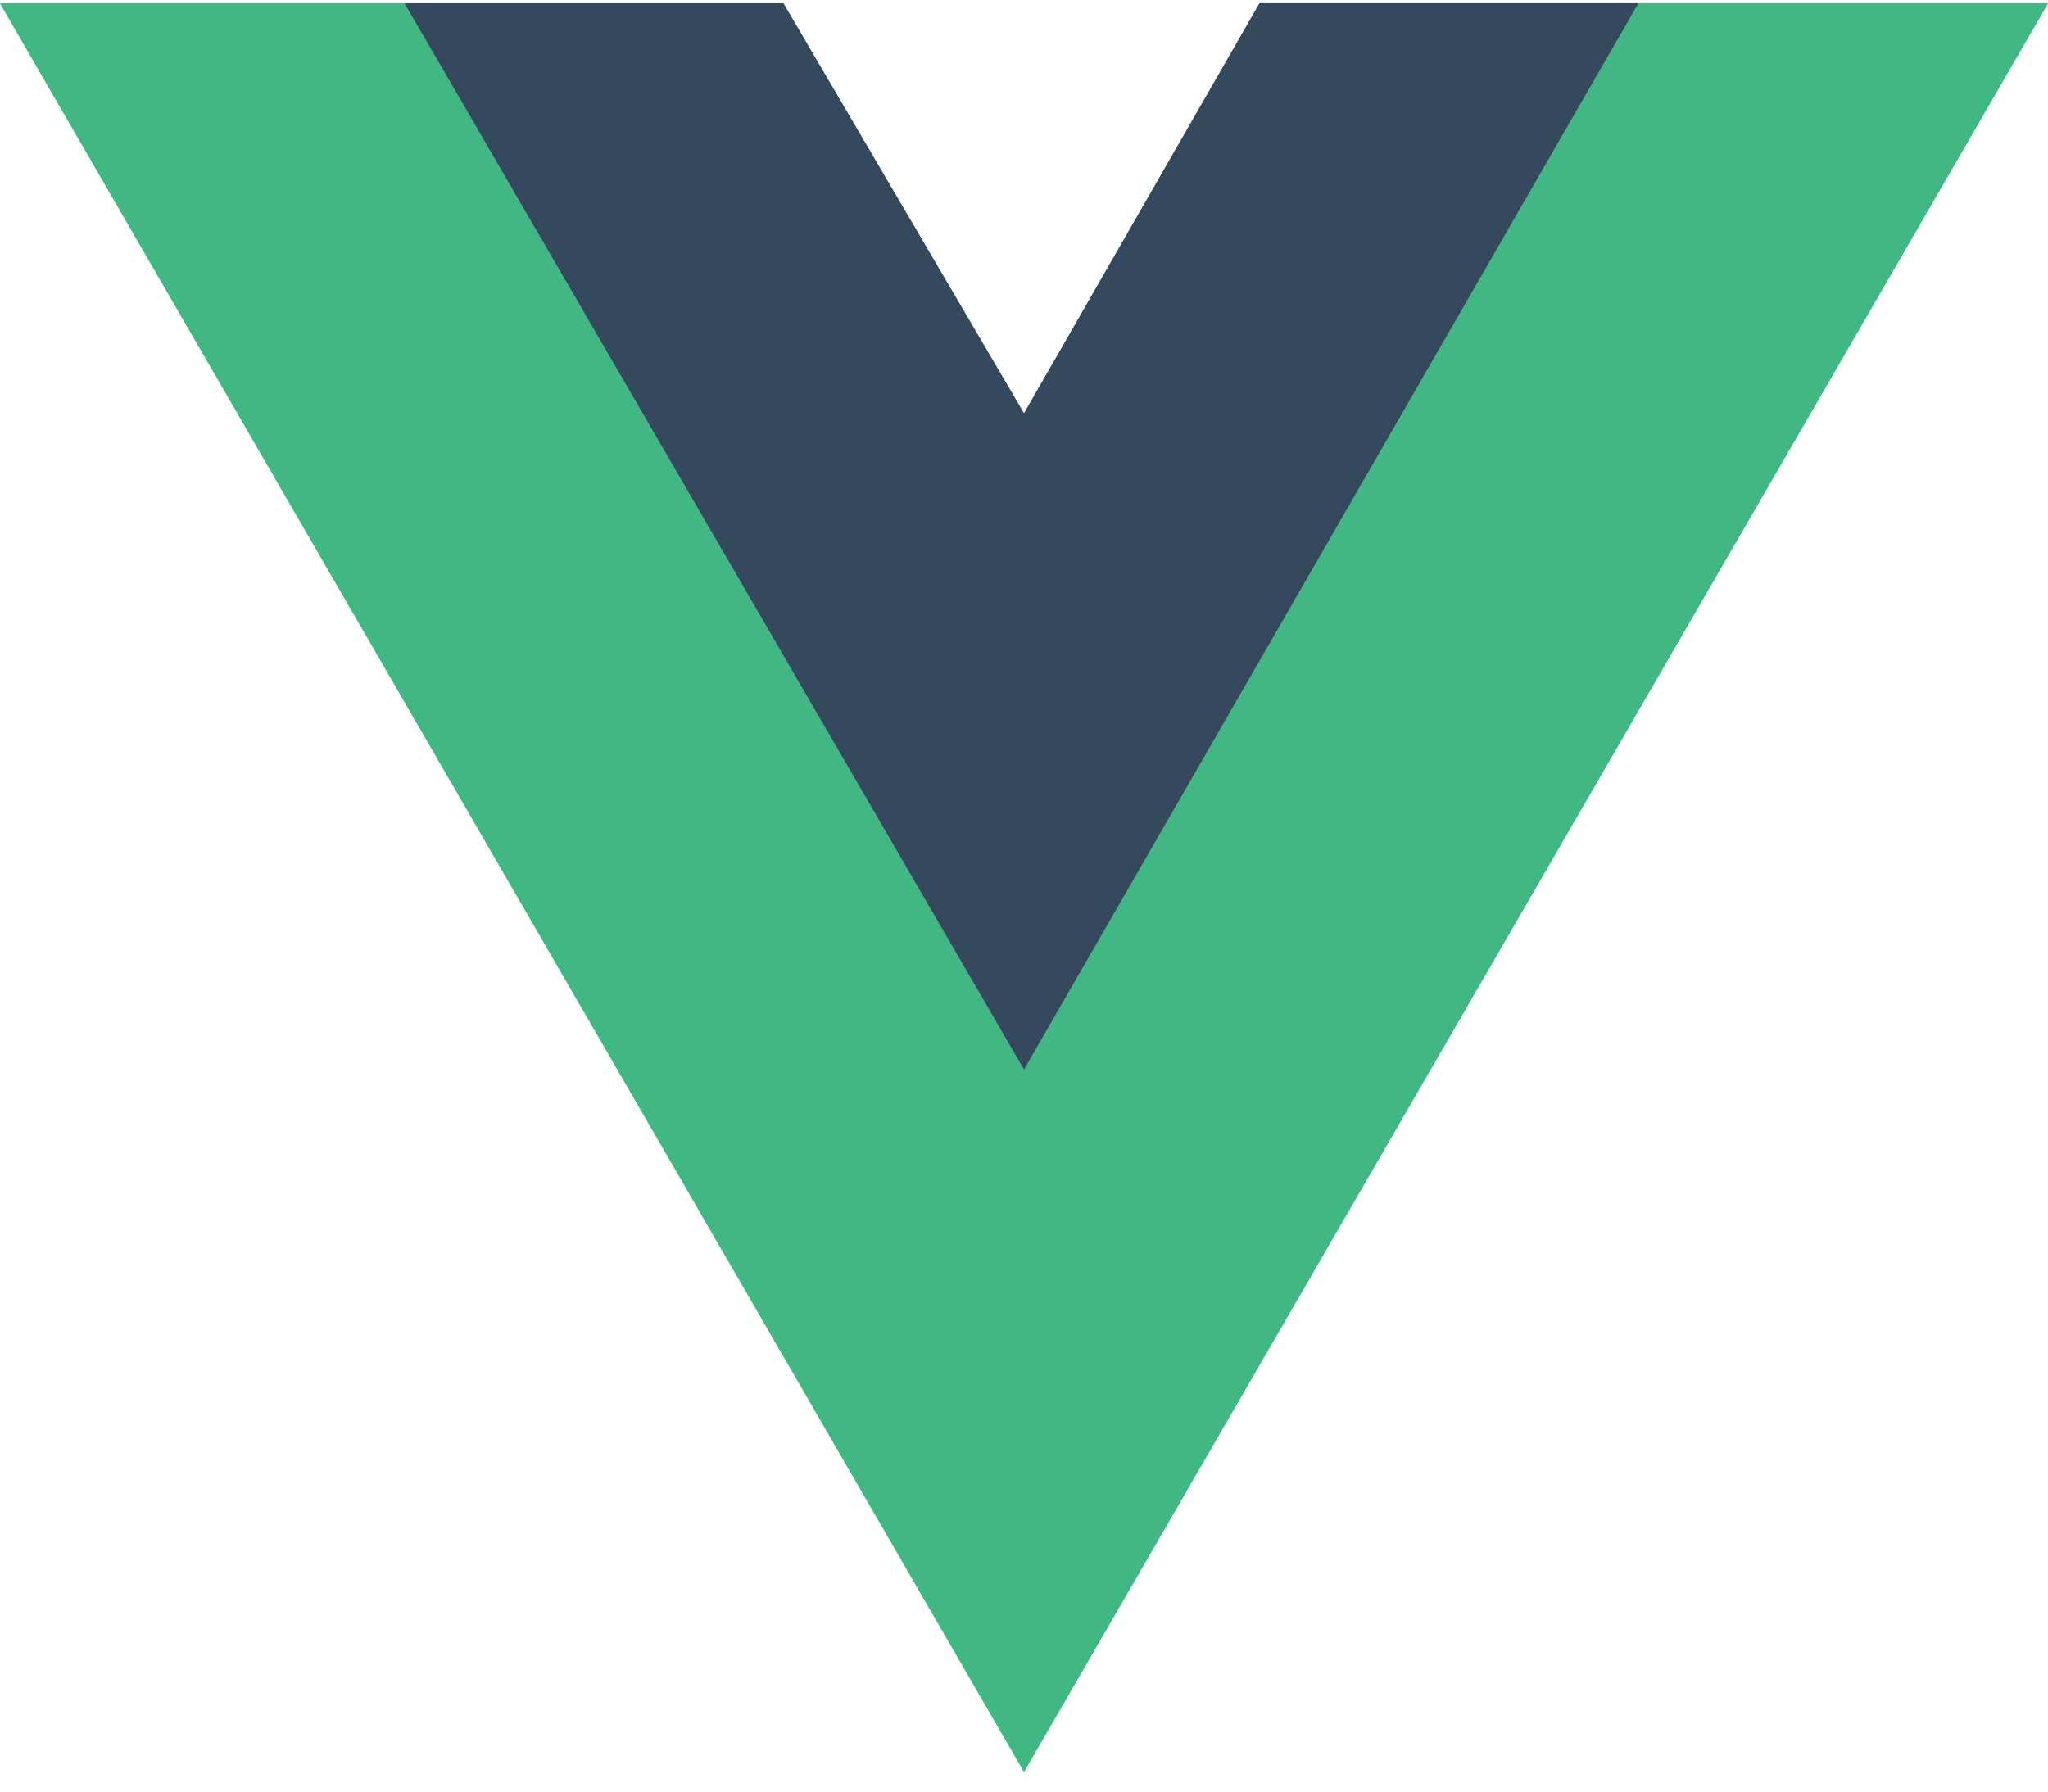 <svg width="32" height="28" fill="none" xmlns="http://www.w3.org/2000/svg"><g clip-path="url('#clip0_11_639')"><path d="M25.6.05H32L16 27.691 0 .051h12.24L16 6.46 19.68.05h5.92Z" fill="#41B883"/><path d="m0 .05 16 27.641L32 .051h-6.4L16 16.634 6.32.05H0Z" fill="#41B883"/><path d="M6.32.05 16 16.715 25.6.05h-5.92L16 6.46 12.24.05H6.32Z" fill="#35495E"/></g><defs><clipPath id="clip0_11_639"><path fill="#fff" transform="translate(0 .05)" d="M0 0h32v27.666H0z"/></clipPath></defs></svg>